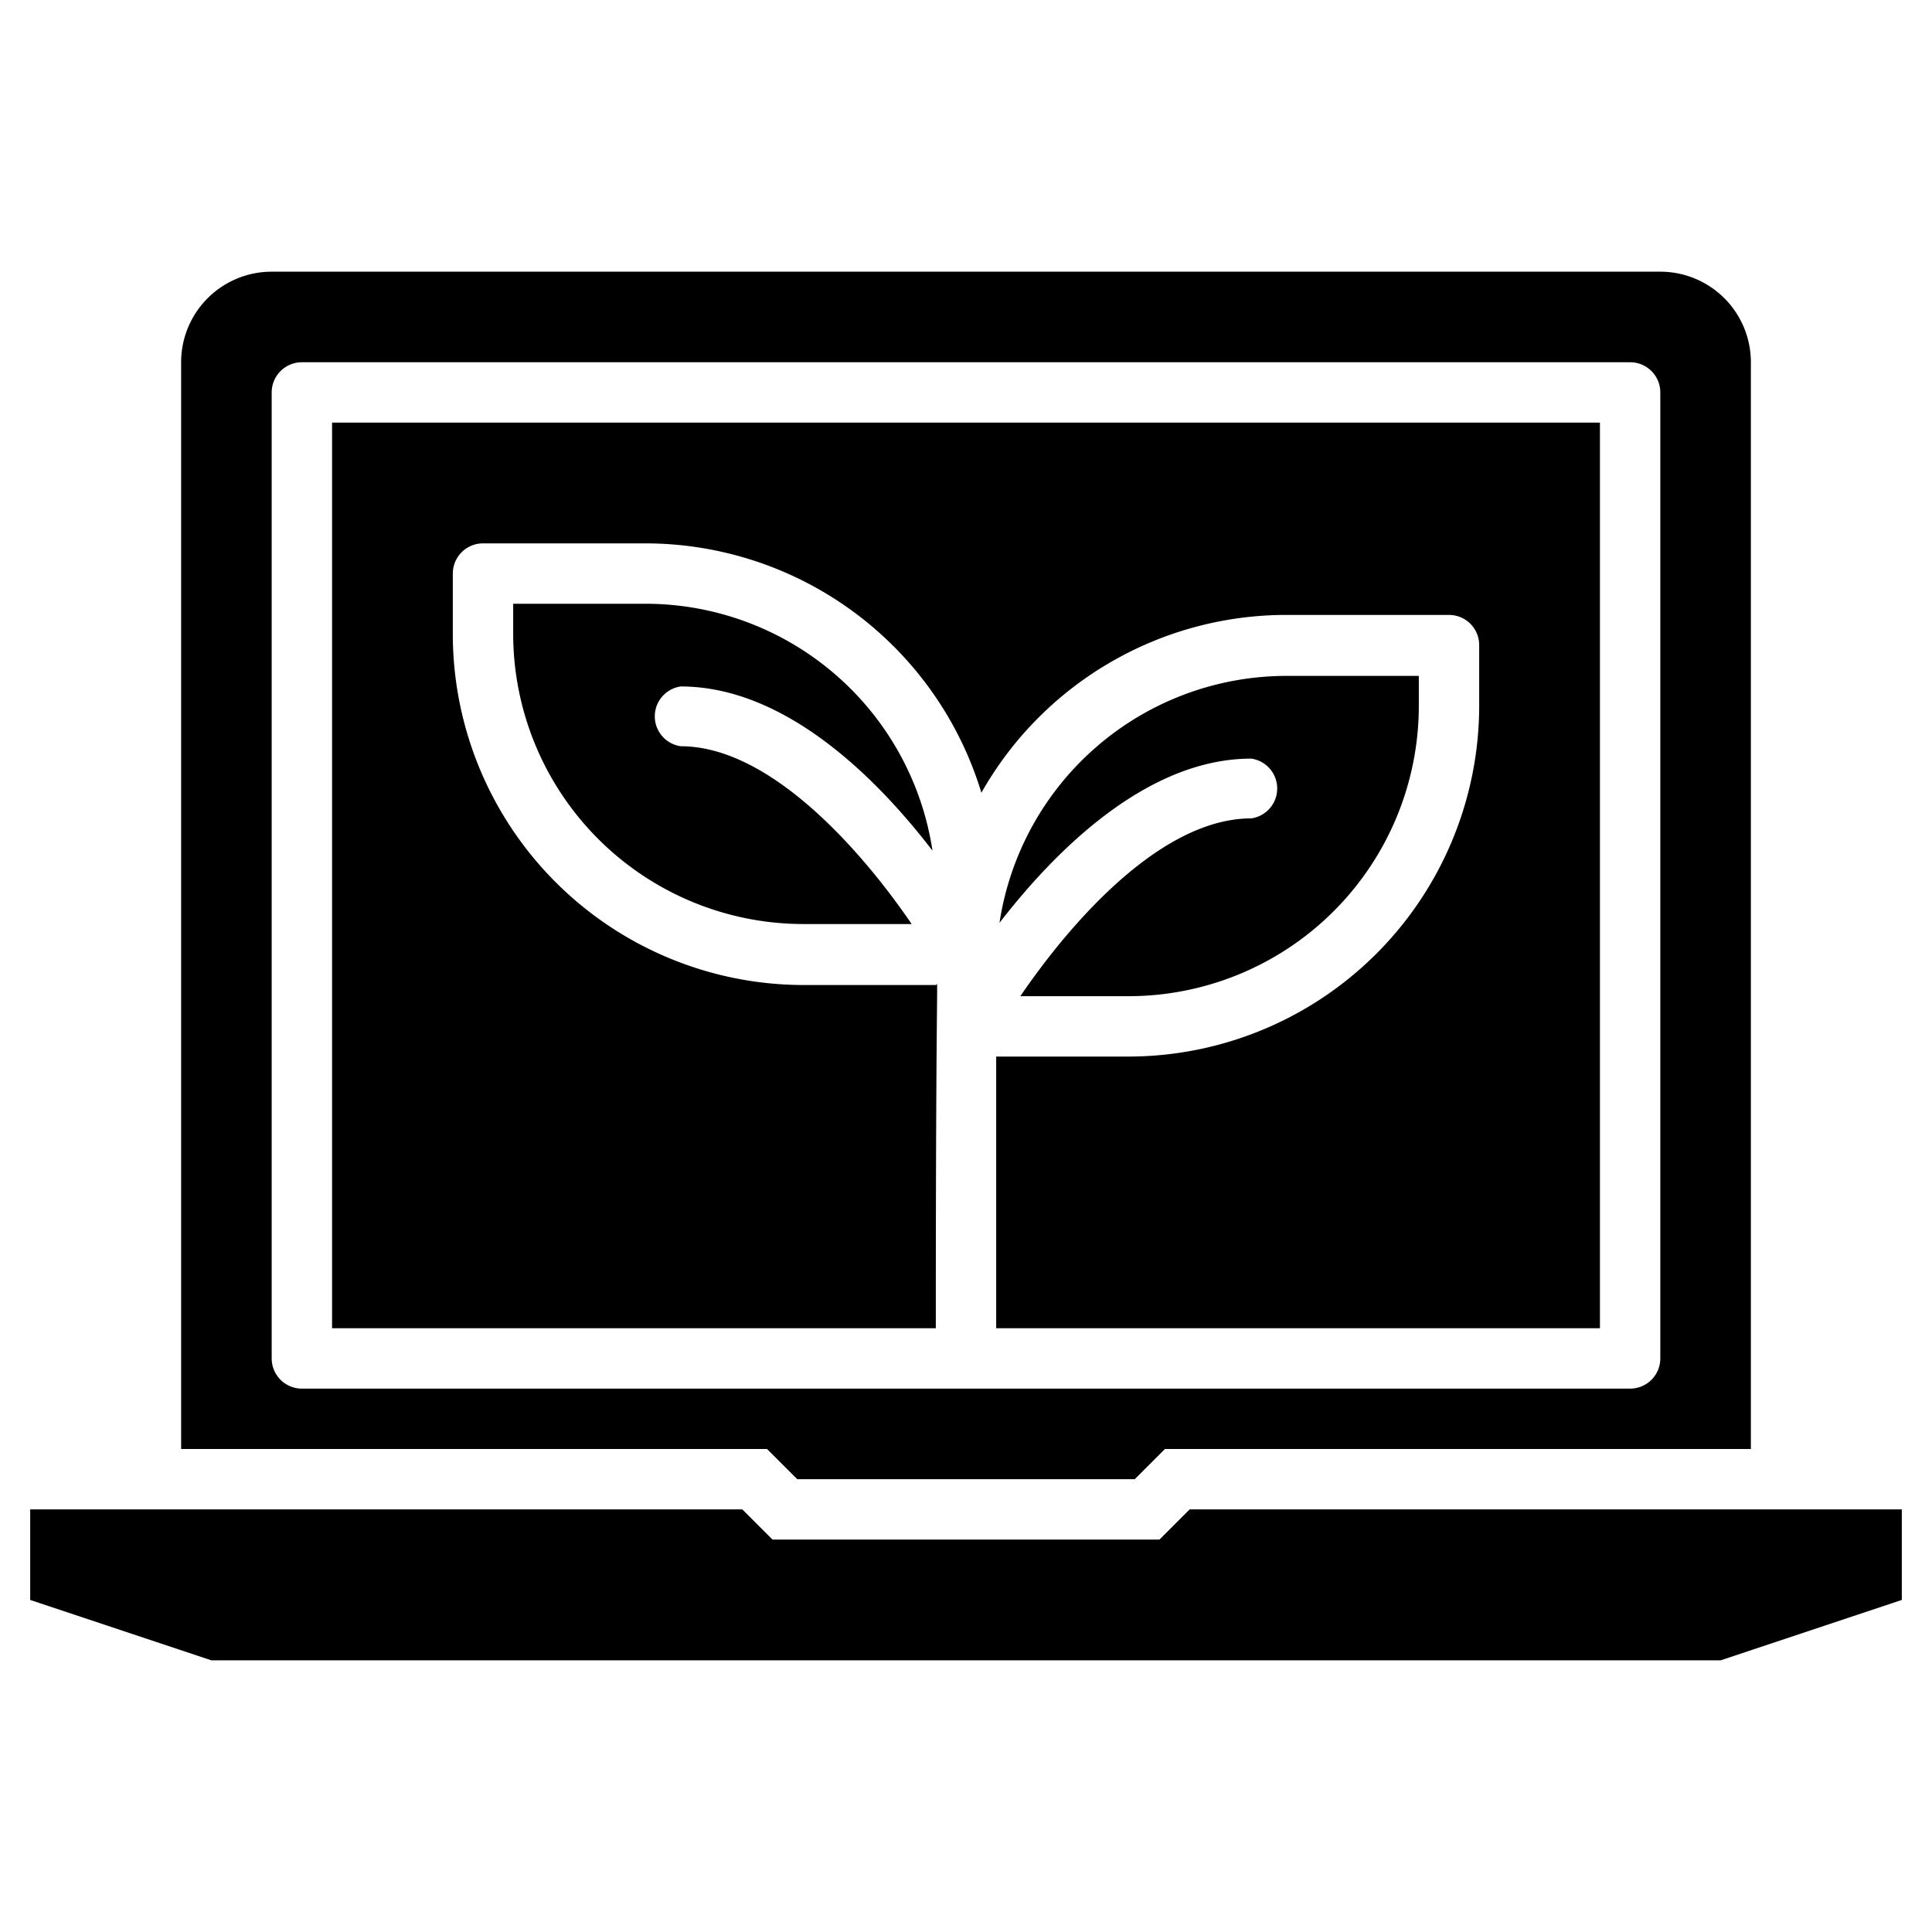 <svg xmlns="http://www.w3.org/2000/svg" viewBox="0 0 64 64"><title>Digital  Ecology</title><g id="Digital_Ecology" data-name="Digital  Ecology"><polygon points="39.41 50 38.41 51 25.59 51 24.59 50 1 50 1 53 7 55 57 55 63 53 63 50 39.41 50"/><path d="M22.55,22.74c3.44,0,6.47,3,8.34,5.44A9.62,9.62,0,0,0,21.39,20H17v1a9.62,9.62,0,0,0,9.61,9.61H30.2c-1.65-2.42-4.68-5.89-7.65-5.89A1,1,0,0,1,22.55,22.74Z"/><path d="M41.45,27.11c-3,0-6,3.47-7.65,5.89h3.59A9.62,9.62,0,0,0,47,23.39v-1H42.61a9.62,9.62,0,0,0-9.5,8.18c1.87-2.42,4.9-5.44,8.34-5.44A1,1,0,0,1,41.45,27.11Z"/><path d="M11,44H31c0-12.63.1-11.37,0-11.37H26.61A11.63,11.63,0,0,1,15,21V19a1,1,0,0,1,1-1h5.39a11.64,11.64,0,0,1,11.12,8.26,11.61,11.61,0,0,1,10.1-5.89H48a1,1,0,0,1,1,1v2A11.63,11.63,0,0,1,37.39,35H33v9H53V14H11Z"/><path d="M26.41,49H37.59l1-1H58V12a3,3,0,0,0-3-3H9a3,3,0,0,0-3,3V48H25.41ZM9,45V13a1,1,0,0,1,1-1H54a1,1,0,0,1,1,1V45a1,1,0,0,1-1,1H10A1,1,0,0,1,9,45Z"/></g></svg>